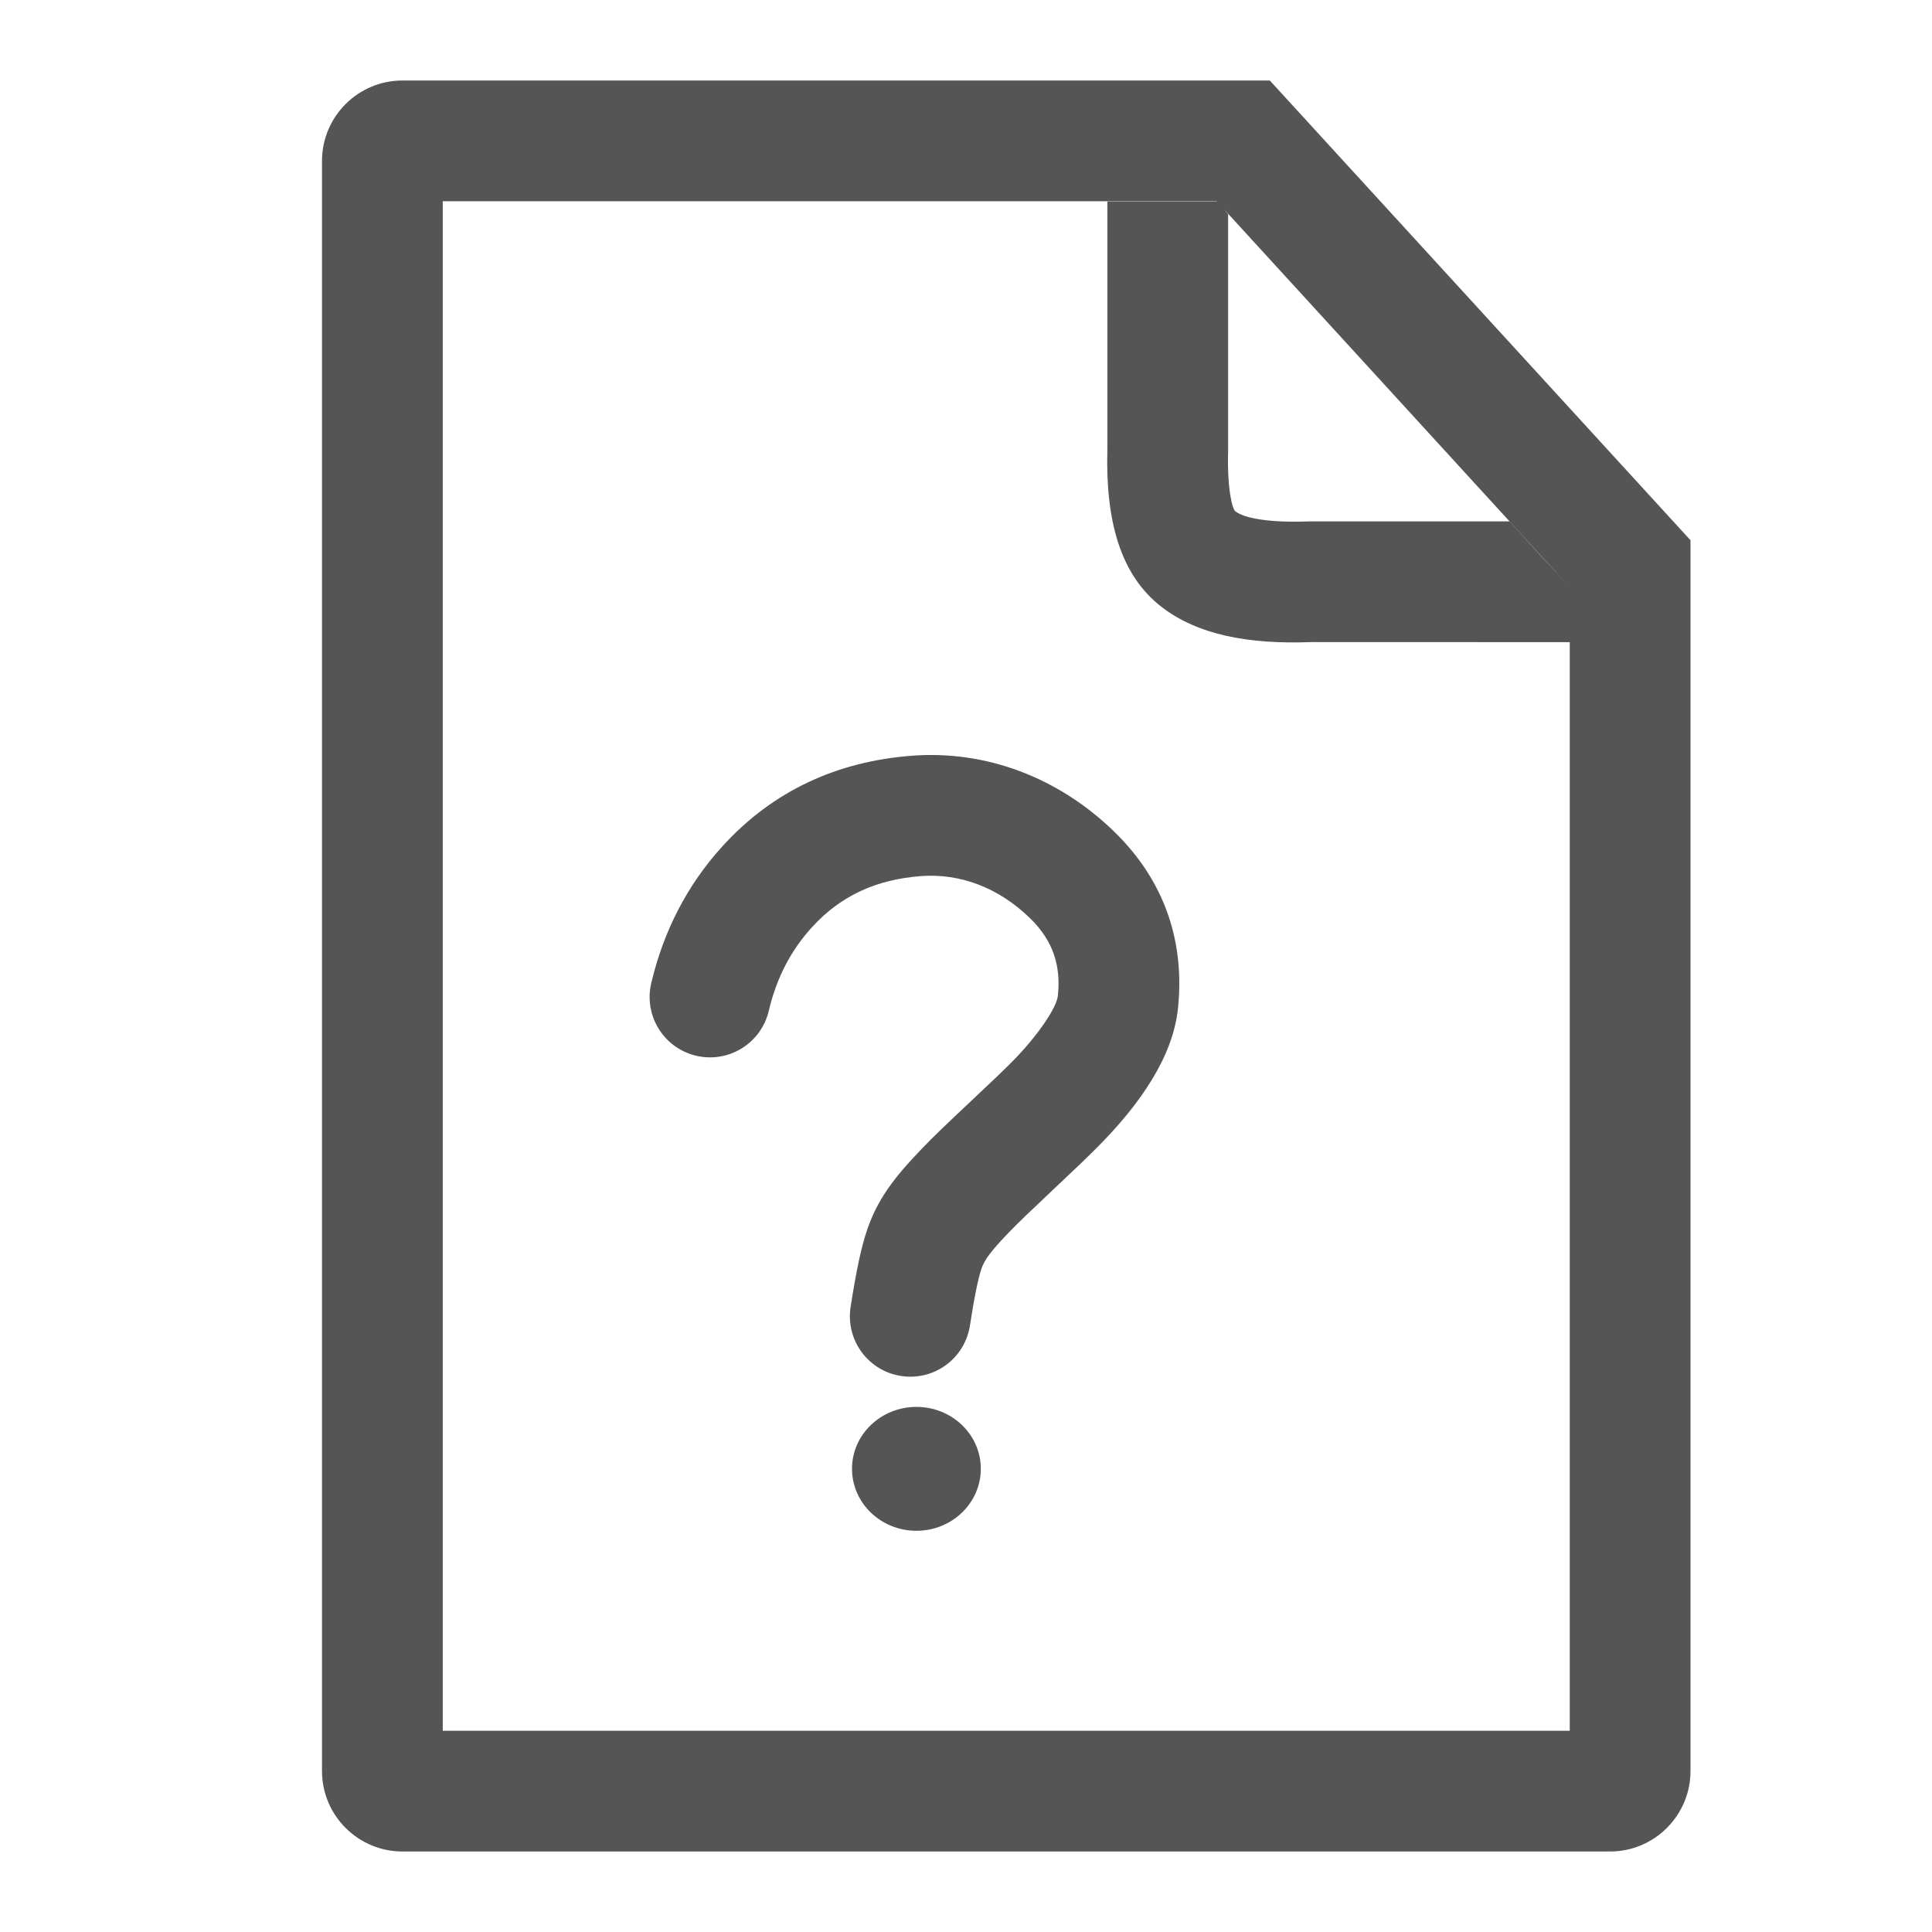 <svg xmlns="http://www.w3.org/2000/svg" width="24" height="24" viewBox="0 0 24 24">
  <g fill="none" fill-rule="evenodd" transform="translate(-552 -840)">
    <path fill="#555" fill-rule="nonzero" d="M15.117,2.504 L15.114,2.5 L5.5,2.5 L5.5,21.5 L19.5,21.5 L19.5,7.977 L16.294,7.976 C15.494,8.007 14.876,7.881 14.434,7.543 C13.92,7.149 13.732,6.478 13.756,5.583 L13.756,2.504 L15.117,2.504 Z M15.203,2.597 L15.256,2.66 L15.256,5.604 C15.243,6.086 15.31,6.325 15.346,6.352 C15.455,6.435 15.753,6.496 16.265,6.477 L18.751,6.477 L19.176,6.943 L19.466,7.257 L15.203,2.597 Z M5,1 L15.774,1 L21,6.711 L21,22 C21,22.552 20.552,23 20,23 L5,23 C4.448,23 4,22.552 4,22 L4,2 C4,1.448 4.448,1 5,1 Z M11.384,19.016 C10.942,19.016 10.584,18.671 10.584,18.246 C10.584,17.821 10.942,17.477 11.384,17.477 C11.826,17.477 12.184,17.821 12.184,18.246 C12.184,18.671 11.826,19.016 11.384,19.016 Z M9.55,12.557 C9.455,12.96 9.052,13.21 8.648,13.115 C8.245,13.02 7.995,12.616 8.09,12.213 C8.244,11.561 8.54,10.989 8.976,10.511 C9.604,9.821 10.403,9.458 11.327,9.388 C12.245,9.318 13.144,9.654 13.84,10.33 C14.494,10.966 14.716,11.735 14.633,12.528 C14.57,13.122 14.175,13.706 13.627,14.256 C13.499,14.384 13.375,14.503 13.106,14.756 C12.777,15.066 12.651,15.187 12.534,15.308 C12.303,15.548 12.231,15.649 12.192,15.76 C12.154,15.871 12.103,16.113 12.049,16.465 C11.987,16.875 11.604,17.156 11.195,17.093 C10.785,17.031 10.504,16.648 10.566,16.239 C10.633,15.803 10.699,15.487 10.775,15.268 C10.9,14.91 11.085,14.65 11.454,14.267 C11.594,14.121 11.728,13.993 12.074,13.667 C12.335,13.422 12.452,13.31 12.565,13.197 C12.885,12.876 13.125,12.521 13.141,12.371 C13.18,12.005 13.089,11.692 12.795,11.406 C12.404,11.025 11.925,10.847 11.44,10.883 C10.885,10.926 10.445,11.125 10.085,11.52 C9.823,11.808 9.646,12.15 9.55,12.557 Z" transform="translate(552 840)"/>
  </g>
</svg>
